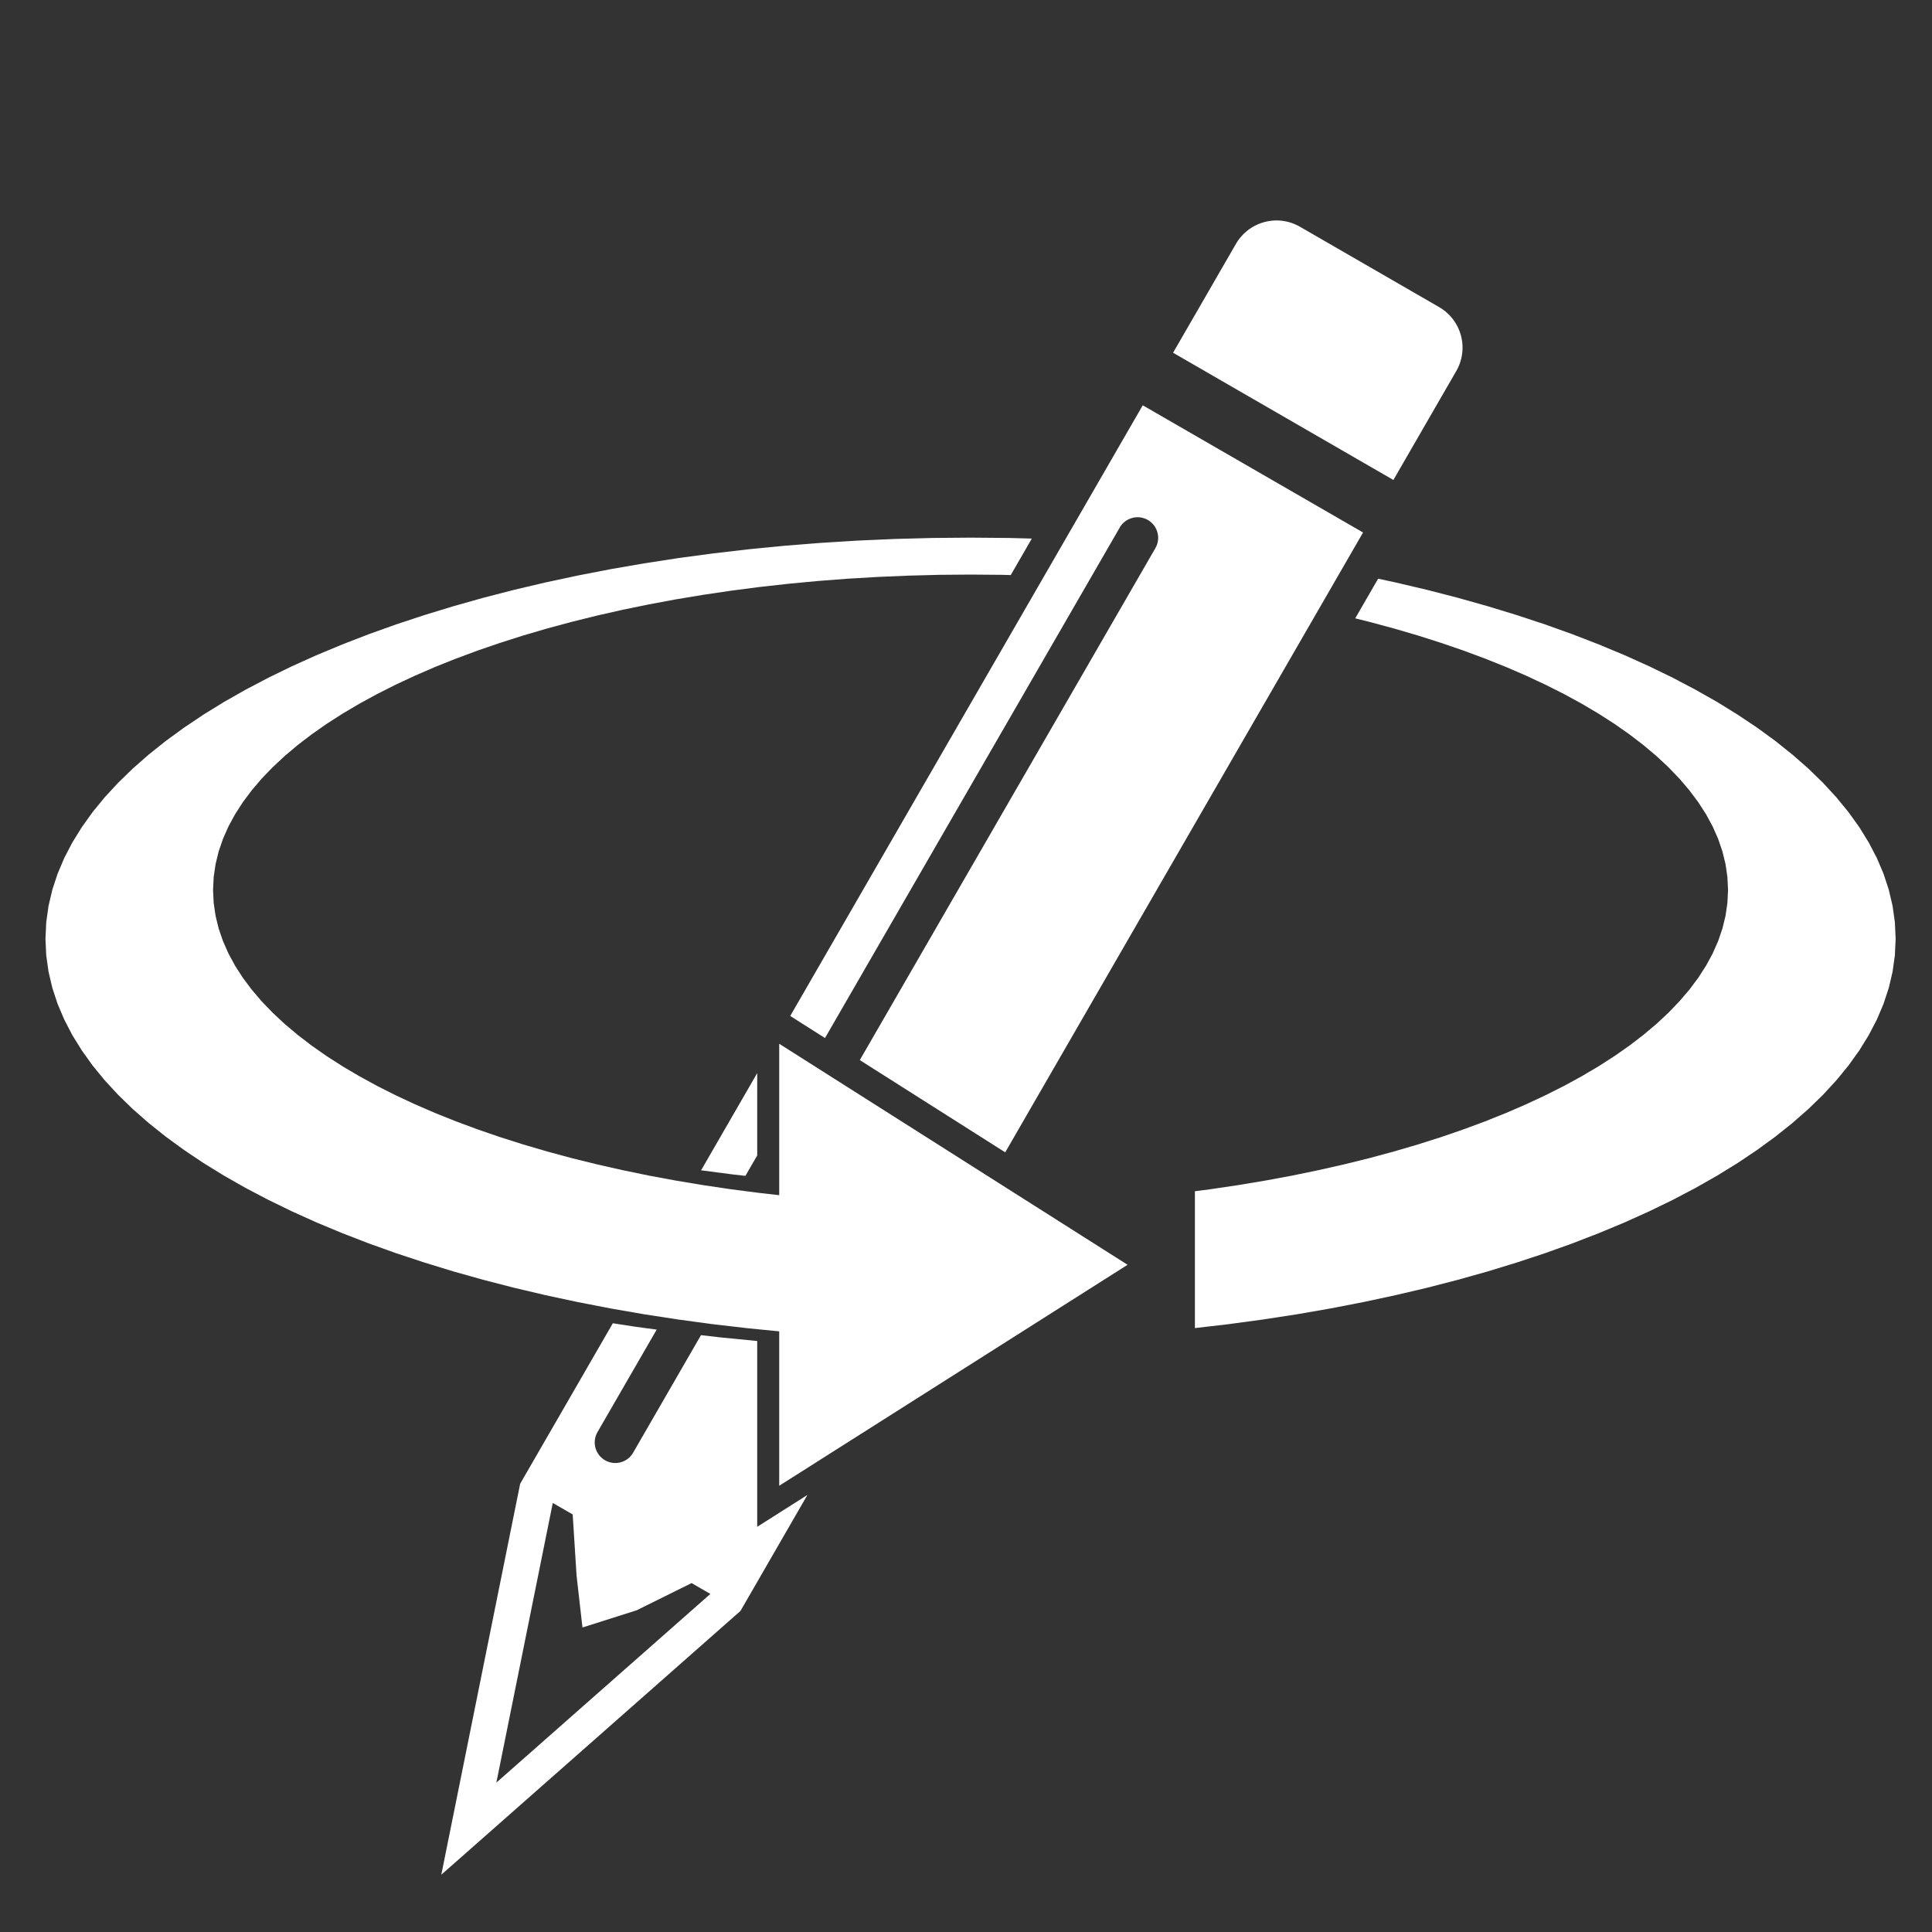<?xml version="1.0" encoding="UTF-8" standalone="no"?>
<!DOCTYPE svg PUBLIC "-//W3C//DTD SVG 1.1//EN" "http://www.w3.org/Graphics/SVG/1.1/DTD/svg11.dtd">
<svg version="1.1" xmlns="http://www.w3.org/2000/svg" xmlns:xlink="http://www.w3.org/1999/xlink" preserveAspectRatio="xMidYMid meet" viewBox="0 0 600 600" width="600" height="600"><rect x="0" y="0" width="600" height="600" fill="#333333" stroke="none"/><defs><path d="M203.94 412.92L185.55 444.76L185.43 444.99L185.31 445.22L185.2 445.46L185.11 445.7L185.02 445.94L184.95 446.18L184.88 446.43L184.83 446.67L184.78 446.92L184.75 447.17L184.72 447.41L184.7 447.66L184.7 447.91L184.7 448.15L184.71 448.4L184.74 448.65L184.77 448.89L184.81 449.13L184.86 449.37L184.92 449.61L184.98 449.85L185.06 450.08L185.15 450.31L185.24 450.54L185.34 450.76L185.46 450.98L185.58 451.19L185.71 451.4L185.84 451.61L185.99 451.81L186.14 452.01L186.31 452.2L186.48 452.38L186.66 452.56L186.84 452.73L187.04 452.9L187.24 453.06L187.45 453.21L187.67 453.35L187.89 453.49L188.12 453.62L188.36 453.73L188.59 453.84L188.83 453.94L189.07 454.02L189.32 454.1L189.56 454.16L189.81 454.22L190.05 454.26L190.3 454.3L190.55 454.33L190.79 454.34L191.04 454.35L191.29 454.34L191.53 454.33L191.78 454.31L192.02 454.28L192.26 454.24L192.5 454.19L192.74 454.13L192.98 454.06L193.21 453.98L193.44 453.9L193.67 453.8L193.89 453.7L194.11 453.59L194.33 453.47L194.54 453.34L194.74 453.2L194.94 453.05L195.14 452.9L195.33 452.74L195.52 452.57L195.69 452.39L195.87 452.2L196.03 452.01L196.19 451.81L196.34 451.6L196.49 451.38L196.62 451.15L217.7 414.64L223.64 415.33L235.16 416.46L235.16 474.16L250.75 464.27L229.91 500.38L229.88 500.36L183.5 541.26L137.05 582.21L149.29 521.51L161.52 460.89L161.49 460.88L190.32 410.95L197.46 412.05L203.94 412.92ZM154.15 553.61L187.41 524.28L220.61 495.01L214.78 491.64L197.72 500.09L180.89 505.43L179.06 489.32L177.85 470.32L171.67 466.76L162.92 510.14L154.15 553.61ZM320.44 167.26L313.9 178.59L311.1 178.52L301.41 178.44L291.72 178.52L282.13 178.77L272.65 179.17L263.28 179.72L254.03 180.43L244.91 181.29L235.93 182.29L227.09 183.44L218.41 184.72L209.88 186.14L201.52 187.7L193.34 189.38L185.34 191.19L177.53 193.13L169.92 195.18L162.52 197.35L155.33 199.64L148.35 202.03L141.61 204.54L135.1 207.14L128.84 209.85L122.82 212.66L117.07 215.56L111.58 218.56L106.37 221.64L101.43 224.81L96.79 228.06L92.44 231.39L88.4 234.8L84.67 238.28L81.25 241.83L78.17 245.45L75.42 249.13L73.01 252.87L70.95 256.66L69.25 260.51L67.91 264.41L66.95 268.36L66.36 272.36L66.17 276.39L66.36 280.43L66.95 284.42L67.91 288.37L69.25 292.27L70.95 296.12L73.01 299.92L75.42 303.66L78.17 307.34L81.25 310.95L84.67 314.5L88.4 317.98L92.44 321.39L96.79 324.72L101.43 327.97L106.37 331.14L111.58 334.22L117.07 337.22L122.82 340.12L128.84 342.93L135.1 345.64L141.61 348.25L148.35 350.75L155.33 353.15L162.52 355.43L169.92 357.6L177.53 359.66L185.34 361.59L193.34 363.4L201.52 365.09L209.88 366.64L218.41 368.06L227.09 369.35L235.93 370.49L241.99 371.17L241.99 324.15L350.18 392.79L241.99 461.42L241.99 413.46L232.41 412.52L221.44 411.25L210.65 409.79L200.04 408.16L189.63 406.35L179.42 404.37L169.43 402.23L159.66 399.93L150.13 397.47L140.83 394.86L131.79 392.09L123 389.19L114.49 386.14L106.25 382.95L98.3 379.64L90.65 376.19L83.31 372.62L76.28 368.93L69.58 365.12L63.21 361.2L57.19 357.16L51.52 353.03L46.21 348.79L41.27 344.46L36.71 340.03L32.54 335.52L28.77 330.92L25.42 326.24L22.47 321.48L19.96 316.65L17.88 311.75L16.25 306.79L15.07 301.77L14.36 296.69L14.12 291.56L14.36 286.42L15.07 281.34L16.25 276.32L17.88 271.36L19.96 266.46L22.47 261.63L25.42 256.87L28.77 252.19L32.54 247.59L36.71 243.08L41.27 238.65L46.21 234.32L51.52 230.08L57.19 225.95L63.21 221.92L69.58 217.99L76.28 214.19L83.31 210.49L90.65 206.92L98.3 203.47L106.25 200.16L114.49 196.97L123 193.92L131.79 191.02L140.83 188.26L150.13 185.64L159.66 183.18L169.43 180.88L179.42 178.74L189.63 176.76L200.04 174.96L210.65 173.32L221.44 171.87L232.41 170.59L243.54 169.5L254.84 168.6L266.28 167.89L277.86 167.38L289.58 167.07L301.41 166.97L313.25 167.07L320.44 167.26ZM443.16 183.18L452.7 185.64L462 188.26L471.04 191.02L479.82 193.92L488.34 196.97L496.57 200.16L504.52 203.47L512.17 206.92L519.52 210.49L526.54 214.19L533.25 217.99L539.61 221.92L545.64 225.95L551.31 230.08L556.62 234.32L561.56 238.65L566.12 243.08L570.28 247.59L574.05 252.19L577.41 256.87L580.35 261.63L582.87 266.46L584.95 271.36L586.58 276.32L587.76 281.34L588.47 286.42L588.71 291.56L588.47 296.69L587.76 301.77L586.58 306.79L584.95 311.75L582.87 316.65L580.35 321.48L577.41 326.24L574.05 330.92L570.28 335.52L566.12 340.03L561.56 344.46L556.62 348.79L551.31 353.03L545.64 357.16L539.61 361.2L533.25 365.12L526.54 368.93L519.52 372.62L512.17 376.19L504.52 379.64L496.57 382.95L488.34 386.14L479.82 389.19L471.04 392.09L462 394.86L452.7 397.47L443.16 399.93L433.39 402.23L423.4 404.37L413.2 406.35L402.79 408.16L392.18 409.79L381.39 411.25L371.09 412.45L371.09 369.95L375.74 369.35L384.42 368.06L392.94 366.64L401.3 365.09L409.48 363.4L417.48 361.59L425.29 359.66L432.9 357.6L440.31 355.43L447.5 353.15L454.47 350.75L461.22 348.25L467.72 345.64L473.99 342.93L480 340.12L485.76 337.22L491.25 334.22L496.46 331.14L501.39 327.97L506.04 324.72L510.38 321.39L514.43 317.98L518.16 314.5L521.57 310.95L524.66 307.34L527.41 303.66L529.82 299.92L531.88 296.12L533.58 292.27L534.91 288.37L535.88 284.42L536.46 280.43L536.66 276.39L536.46 272.36L535.88 268.36L534.91 264.41L533.58 260.51L531.88 256.66L529.82 252.87L527.41 249.13L524.66 245.45L521.57 241.83L518.16 238.28L514.43 234.8L510.38 231.39L506.04 228.06L501.39 224.81L496.46 221.64L491.25 218.56L485.76 215.56L480 212.66L473.99 209.85L467.72 207.14L461.22 204.54L454.47 202.03L447.5 199.64L440.31 197.35L432.9 195.18L425.29 193.13L420.88 192.03L427.99 179.72L433.39 180.88L443.16 183.18ZM231.5 365.17L227.87 364.77L217.73 363.45L235.16 333.26L235.16 358.83L231.5 365.17ZM312.18 357.87L267.02 329.22L358.82 170.22L358.94 169.99L359.06 169.75L359.17 169.52L359.26 169.28L359.35 169.04L359.42 168.8L359.49 168.55L359.54 168.31L359.59 168.06L359.62 167.81L359.65 167.57L359.67 167.32L359.67 167.07L359.67 166.82L359.66 166.58L359.63 166.33L359.6 166.09L359.56 165.85L359.51 165.61L359.45 165.37L359.39 165.13L359.31 164.9L359.22 164.67L359.13 164.44L359.02 164.22L358.91 164L358.79 163.79L358.66 163.57L358.53 163.37L358.38 163.17L358.22 162.97L358.06 162.78L357.89 162.6L357.71 162.42L357.53 162.24L357.33 162.08L357.13 161.92L356.92 161.77L356.7 161.62L356.48 161.49L356.25 161.36L356.01 161.24L355.78 161.14L355.54 161.04L355.3 160.96L355.05 160.88L354.81 160.82L354.56 160.76L354.32 160.71L354.07 160.68L353.82 160.65L353.58 160.64L353.33 160.63L353.08 160.63L352.84 160.65L352.59 160.67L352.35 160.7L352.1 160.74L351.86 160.79L351.63 160.85L351.39 160.92L351.16 160.99L350.93 161.08L350.7 161.18L350.48 161.28L350.26 161.39L350.04 161.51L349.83 161.64L349.63 161.78L349.42 161.92L349.23 162.08L349.04 162.24L348.85 162.41L348.67 162.59L348.5 162.78L348.34 162.97L348.18 163.17L348.03 163.38L347.88 163.6L347.75 163.83L256.21 322.37L245.41 315.52L354.89 125.87L423.31 165.37L312.18 357.87ZM397.66 68.51L398.22 68.57L398.79 68.65L399.35 68.76L399.9 68.88L400.46 69.03L401.01 69.2L401.56 69.4L402.1 69.62L402.64 69.86L403.17 70.12L403.7 70.41L446.93 95.37L447.44 95.68L447.94 96.01L448.42 96.36L448.88 96.72L449.32 97.09L449.75 97.49L450.15 97.89L450.54 98.31L450.91 98.75L451.26 99.19L451.59 99.65L451.91 100.12L452.2 100.6L452.47 101.09L452.73 101.59L452.97 102.1L453.18 102.61L453.38 103.13L453.55 103.67L453.71 104.2L453.84 104.74L453.95 105.29L454.05 105.84L454.12 106.4L454.17 106.95L454.2 107.51L454.2 108.07L454.19 108.64L454.15 109.2L454.09 109.76L454.01 110.32L453.91 110.88L453.78 111.44L453.63 112L453.46 112.55L453.27 113.1L453.05 113.64L452.81 114.18L452.54 114.71L452.25 115.24L432.73 149.06L364.31 109.55L383.83 75.74L384.14 75.22L384.47 74.73L384.82 74.25L385.18 73.79L385.56 73.35L385.95 72.92L386.35 72.51L386.77 72.13L387.21 71.76L387.65 71.41L388.11 71.07L388.58 70.76L389.06 70.47L389.55 70.19L390.05 69.94L390.56 69.7L391.07 69.49L391.6 69.29L392.13 69.12L392.66 68.96L393.21 68.83L393.75 68.71L394.3 68.62L394.86 68.55L395.41 68.5L395.97 68.47L396.54 68.46L397.1 68.48L397.66 68.51Z" id="fAlTwyQkx"></path></defs><g><g><g><use xlink:href="#fAlTwyQkx" opacity="1" fill="#ffffff" fill-opacity="1"></use></g></g></g></svg>